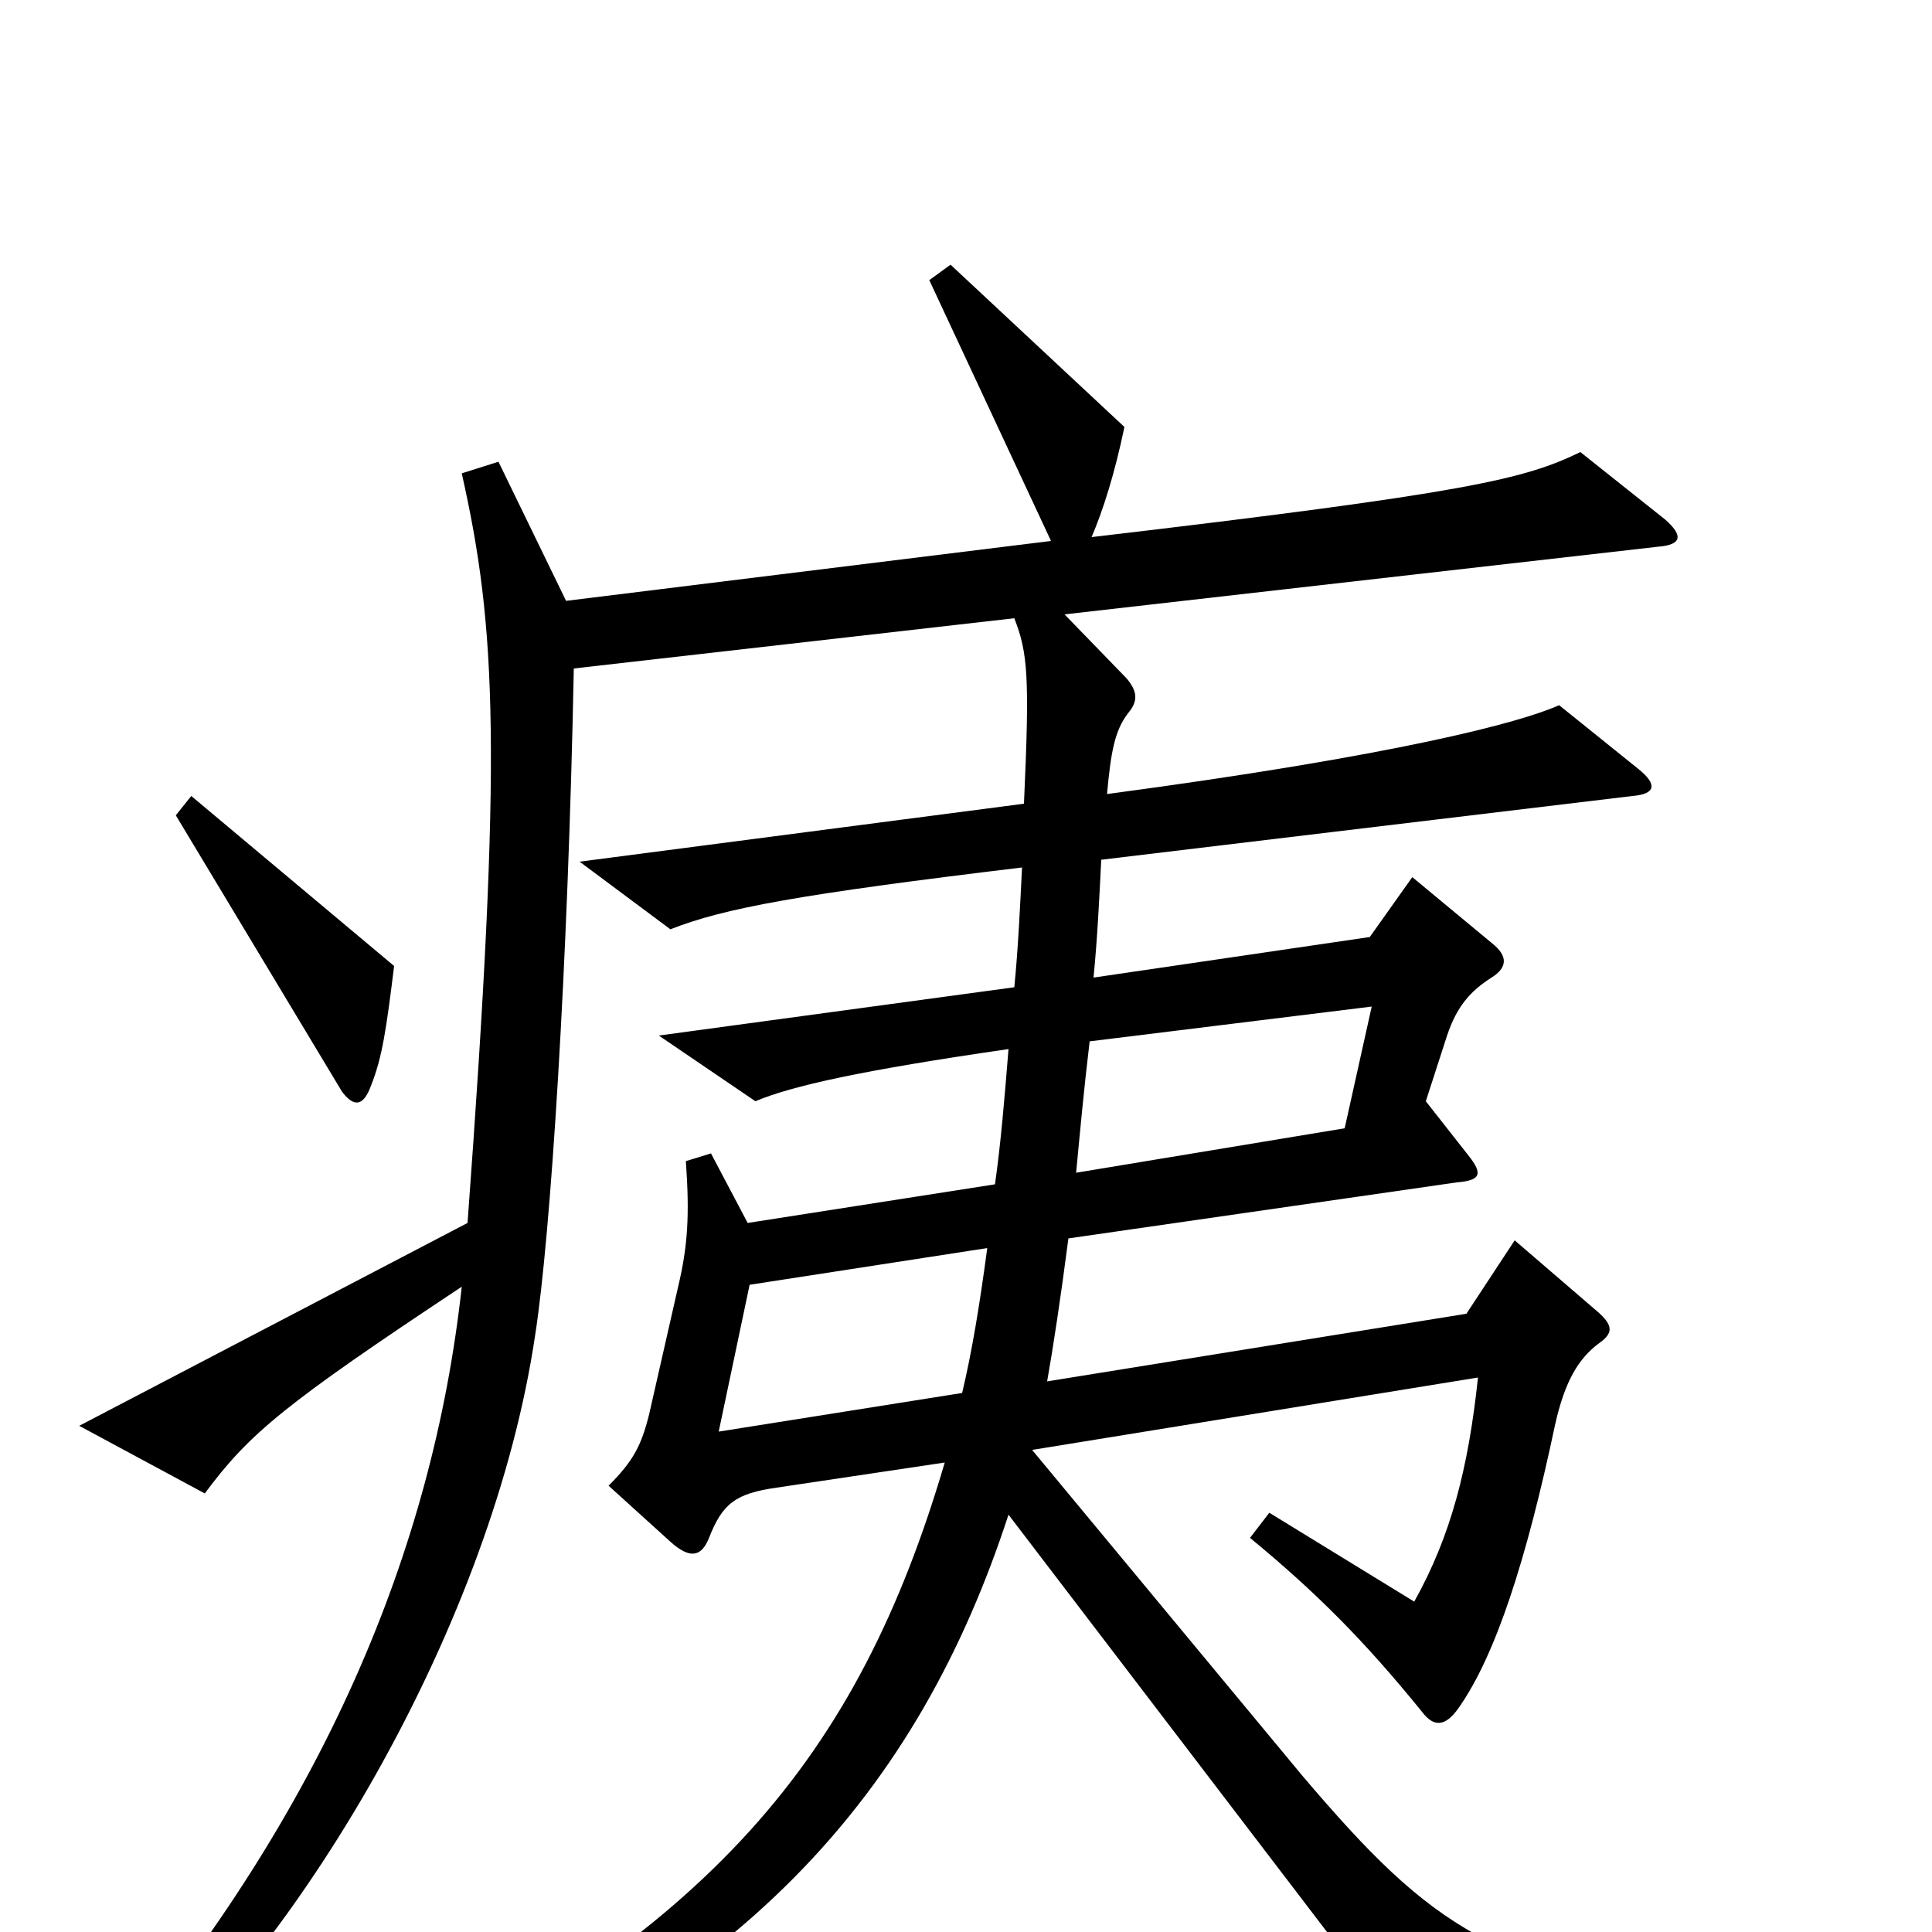 <svg xmlns="http://www.w3.org/2000/svg" viewBox="0 -1000 1000 1000">
	<path fill="#000000" d="M204 -500L99 -588L91 -578L177 -435C183 -427 188 -427 192 -438C198 -453 200 -468 204 -500ZM899 55V38C773 20 742 -1 674 -81L533 -251L531 -249L765 -287C760 -240 751 -205 732 -171L657 -217L647 -204C681 -176 706 -151 736 -114C742 -106 748 -106 755 -116C774 -143 790 -192 805 -263C810 -285 817 -297 828 -305C835 -310 835 -314 827 -321L784 -358L759 -320L542 -285C545 -302 549 -328 553 -359L754 -388C766 -389 768 -392 760 -402L738 -430L749 -464C754 -479 761 -487 772 -494C780 -499 781 -505 772 -512L731 -546L709 -515L566 -494C568 -514 569 -535 570 -555L845 -588C857 -589 858 -594 848 -602L807 -635C787 -626 723 -609 573 -589C575 -611 577 -622 584 -631C589 -637 589 -642 583 -649L551 -682L858 -717C871 -718 871 -723 862 -731L818 -766C789 -752 761 -745 565 -722C571 -736 577 -755 582 -779L492 -863L481 -855L544 -720L293 -689L258 -761L239 -755C257 -675 260 -611 242 -367L41 -262L106 -227C129 -258 147 -273 239 -334C224 -197 167 -63 57 68L70 79C156 5 255 -160 277 -309C285 -360 294 -500 297 -654L525 -680C532 -662 533 -650 530 -584L300 -554L347 -519C375 -530 413 -537 529 -551C528 -531 527 -509 525 -489L341 -464L391 -430C410 -438 446 -446 522 -457C520 -432 518 -408 515 -387L387 -367L368 -403L355 -399C357 -371 356 -355 351 -334L336 -268C332 -252 328 -244 315 -231L347 -202C357 -193 363 -194 367 -204C374 -222 381 -227 402 -230L489 -243C444 -90 368 1 179 92L185 106C385 36 476 -75 522 -216L738 67ZM710 -479L696 -416L557 -393C559 -414 561 -436 564 -461ZM511 -354C507 -324 503 -300 498 -279L372 -259L388 -335Z"/>
</svg>